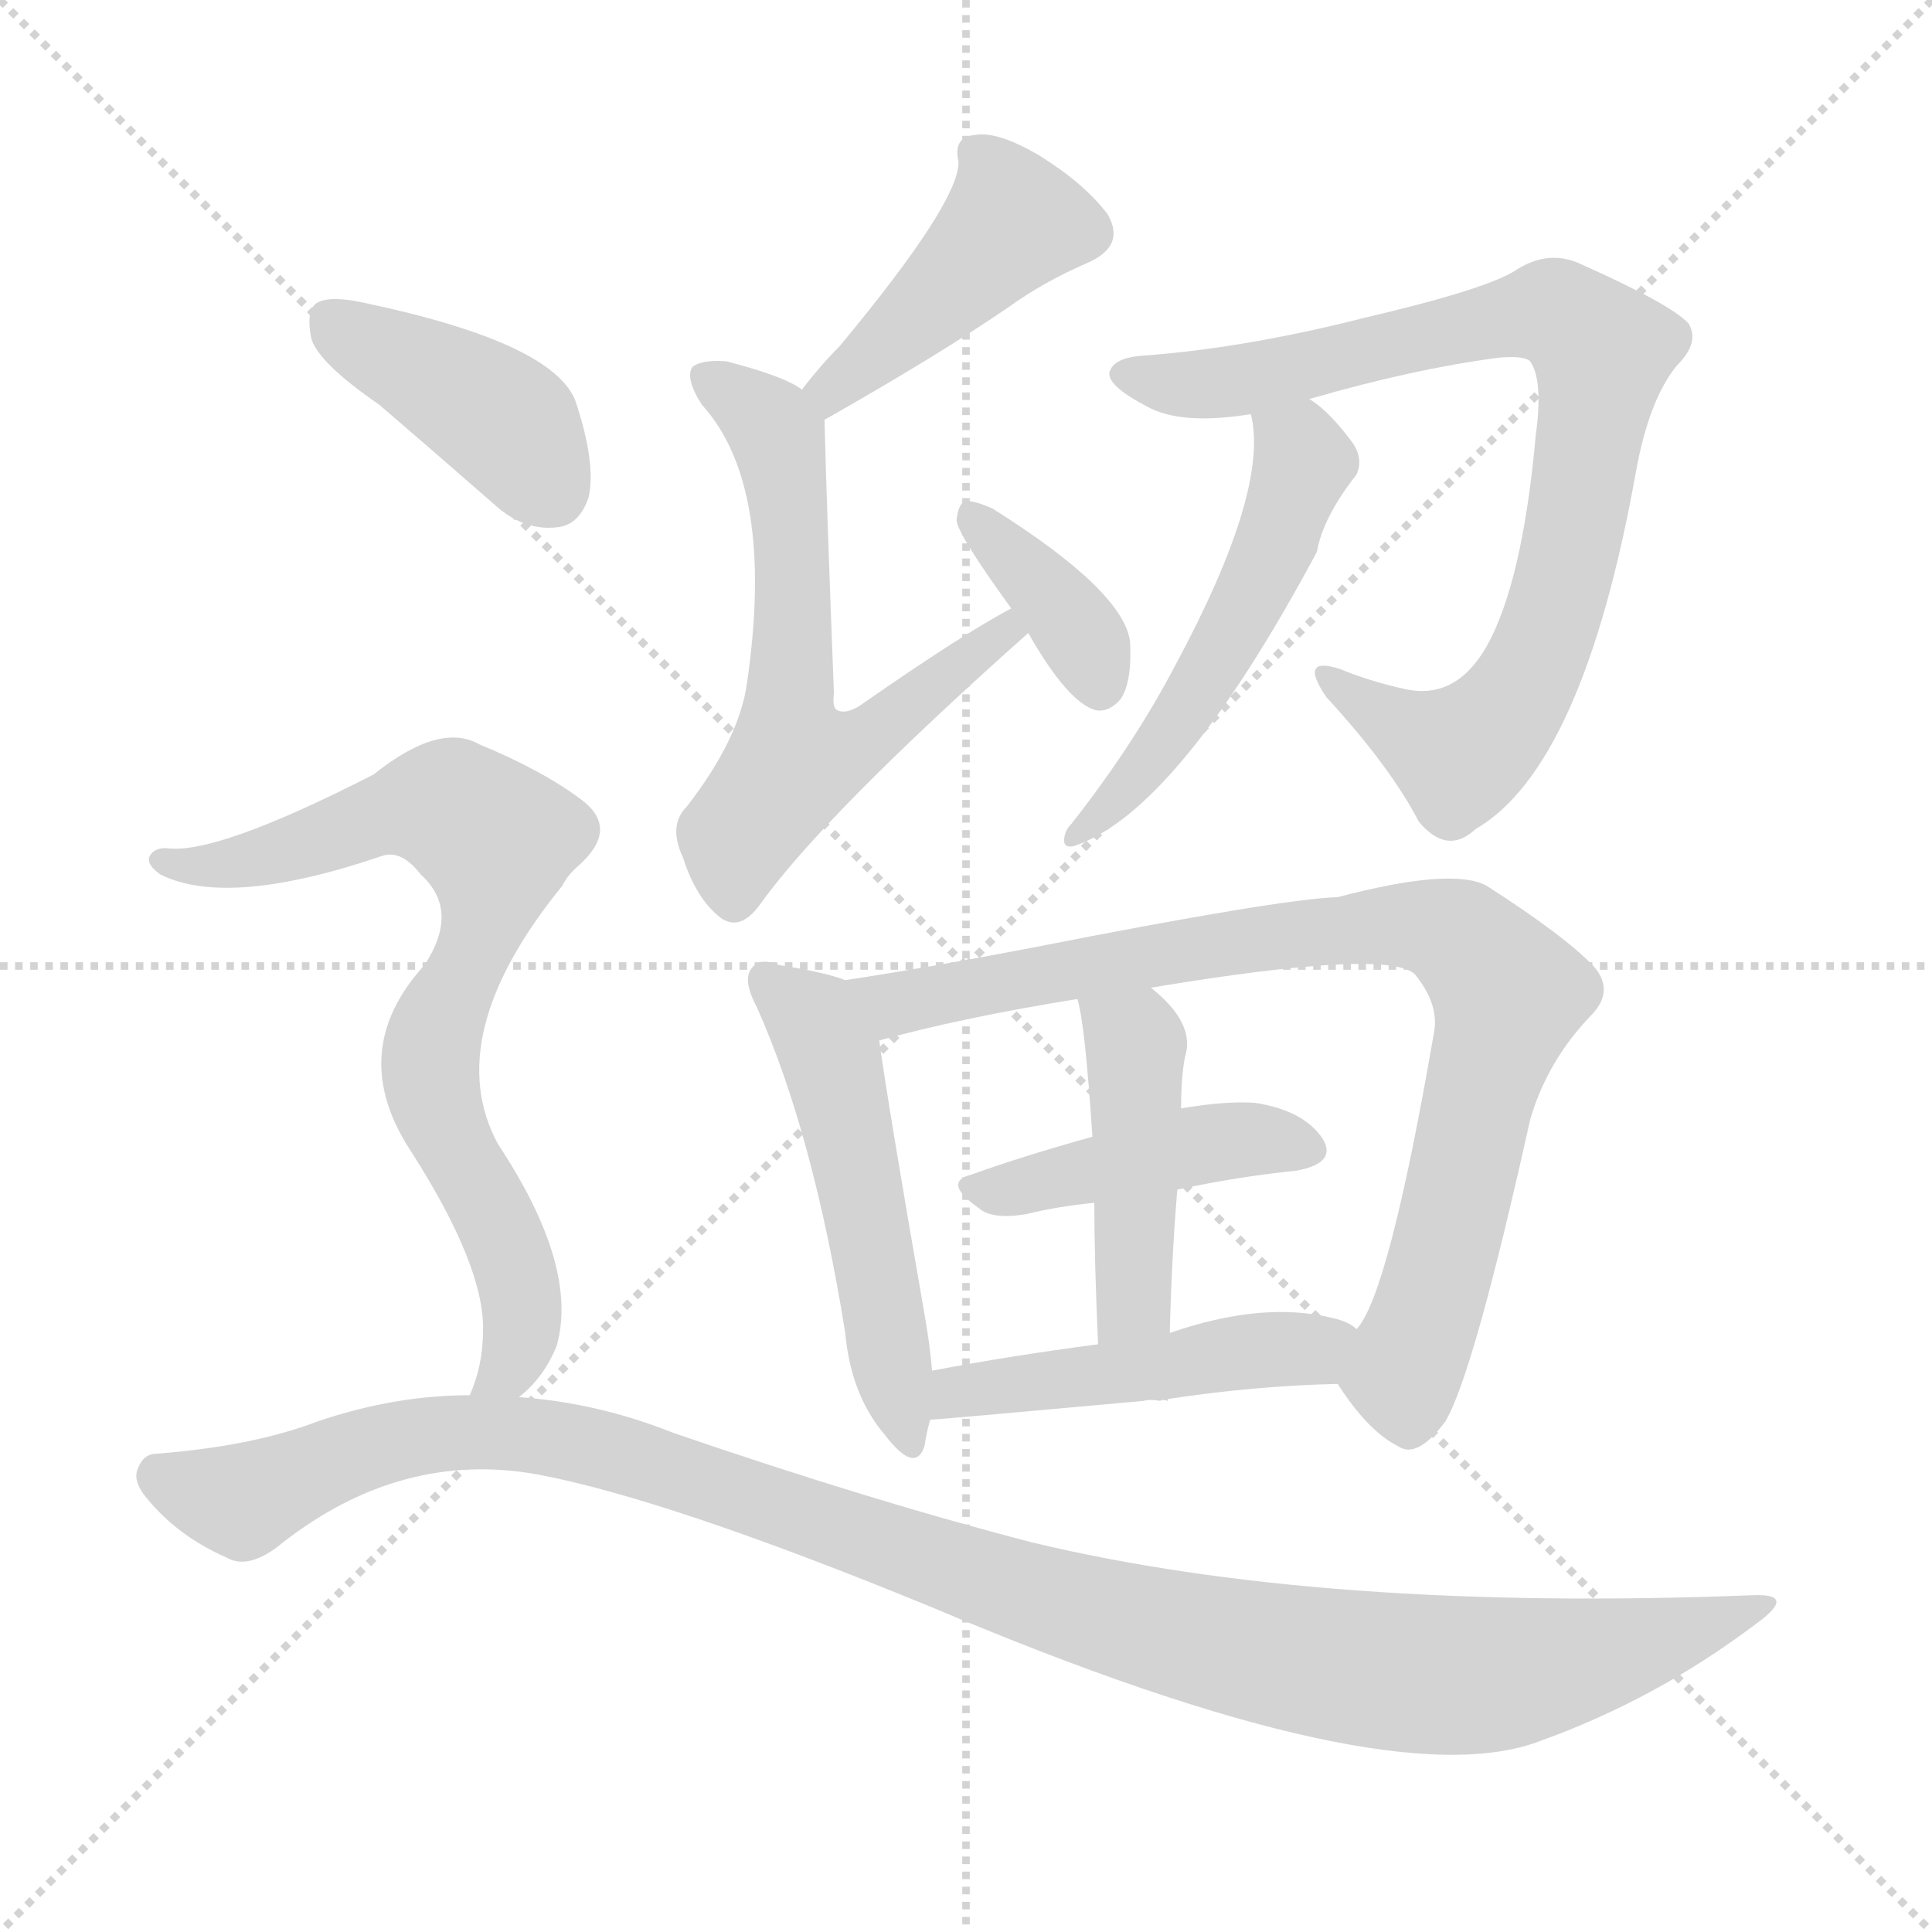 <svg xmlns="http://www.w3.org/2000/svg" version="1.1" viewBox="0 0 1024 1024">
  <g stroke="lightgray" stroke-dasharray="1,1" stroke-width="1" transform="scale(4, 4)">
    <line x1="0" y1="0" x2="256" y2="256" />
    <line x1="256" y1="0" x2="0" y2="256" />
    <line x1="128" y1="0" x2="128" y2="256" />
    <line x1="0" y1="128" x2="256" y2="128" />
  </g>
  <g transform="scale(1.0, -1.0) translate(0.0, -915.50)">
    <style type="text/css">
      
        @keyframes keyframes0 {
          from {
            stroke: blue;
            stroke-dashoffset: 435;
            stroke-width: 128;
          }
          59% {
            animation-timing-function: step-end;
            stroke: blue;
            stroke-dashoffset: 0;
            stroke-width: 128;
          }
          to {
            stroke: black;
            stroke-width: 1024;
          }
        }
        #make-me-a-hanzi-animation-0 {
          animation: keyframes0 0.604s both;
          animation-delay: 0s;
          animation-timing-function: linear;
        }
      
        @keyframes keyframes1 {
          from {
            stroke: blue;
            stroke-dashoffset: 616;
            stroke-width: 128;
          }
          67% {
            animation-timing-function: step-end;
            stroke: blue;
            stroke-dashoffset: 0;
            stroke-width: 128;
          }
          to {
            stroke: black;
            stroke-width: 1024;
          }
        }
        #make-me-a-hanzi-animation-1 {
          animation: keyframes1 0.751s both;
          animation-delay: 0.604s;
          animation-timing-function: linear;
        }
      
        @keyframes keyframes2 {
          from {
            stroke: blue;
            stroke-dashoffset: 368;
            stroke-width: 128;
          }
          55% {
            animation-timing-function: step-end;
            stroke: blue;
            stroke-dashoffset: 0;
            stroke-width: 128;
          }
          to {
            stroke: black;
            stroke-width: 1024;
          }
        }
        #make-me-a-hanzi-animation-2 {
          animation: keyframes2 0.549s both;
          animation-delay: 1.355s;
          animation-timing-function: linear;
        }
      
        @keyframes keyframes3 {
          from {
            stroke: blue;
            stroke-dashoffset: 835;
            stroke-width: 128;
          }
          73% {
            animation-timing-function: step-end;
            stroke: blue;
            stroke-dashoffset: 0;
            stroke-width: 128;
          }
          to {
            stroke: black;
            stroke-width: 1024;
          }
        }
        #make-me-a-hanzi-animation-3 {
          animation: keyframes3 0.93s both;
          animation-delay: 1.905s;
          animation-timing-function: linear;
        }
      
        @keyframes keyframes4 {
          from {
            stroke: blue;
            stroke-dashoffset: 521;
            stroke-width: 128;
          }
          63% {
            animation-timing-function: step-end;
            stroke: blue;
            stroke-dashoffset: 0;
            stroke-width: 128;
          }
          to {
            stroke: black;
            stroke-width: 1024;
          }
        }
        #make-me-a-hanzi-animation-4 {
          animation: keyframes4 0.674s both;
          animation-delay: 2.834s;
          animation-timing-function: linear;
        }
      
        @keyframes keyframes5 {
          from {
            stroke: blue;
            stroke-dashoffset: 515;
            stroke-width: 128;
          }
          63% {
            animation-timing-function: step-end;
            stroke: blue;
            stroke-dashoffset: 0;
            stroke-width: 128;
          }
          to {
            stroke: black;
            stroke-width: 1024;
          }
        }
        #make-me-a-hanzi-animation-5 {
          animation: keyframes5 0.669s both;
          animation-delay: 3.508s;
          animation-timing-function: linear;
        }
      
        @keyframes keyframes6 {
          from {
            stroke: blue;
            stroke-dashoffset: 850;
            stroke-width: 128;
          }
          73% {
            animation-timing-function: step-end;
            stroke: blue;
            stroke-dashoffset: 0;
            stroke-width: 128;
          }
          to {
            stroke: black;
            stroke-width: 1024;
          }
        }
        #make-me-a-hanzi-animation-6 {
          animation: keyframes6 0.942s both;
          animation-delay: 4.177s;
          animation-timing-function: linear;
        }
      
        @keyframes keyframes7 {
          from {
            stroke: blue;
            stroke-dashoffset: 433;
            stroke-width: 128;
          }
          58% {
            animation-timing-function: step-end;
            stroke: blue;
            stroke-dashoffset: 0;
            stroke-width: 128;
          }
          to {
            stroke: black;
            stroke-width: 1024;
          }
        }
        #make-me-a-hanzi-animation-7 {
          animation: keyframes7 0.602s both;
          animation-delay: 5.119s;
          animation-timing-function: linear;
        }
      
        @keyframes keyframes8 {
          from {
            stroke: blue;
            stroke-dashoffset: 444;
            stroke-width: 128;
          }
          59% {
            animation-timing-function: step-end;
            stroke: blue;
            stroke-dashoffset: 0;
            stroke-width: 128;
          }
          to {
            stroke: black;
            stroke-width: 1024;
          }
        }
        #make-me-a-hanzi-animation-8 {
          animation: keyframes8 0.611s both;
          animation-delay: 5.722s;
          animation-timing-function: linear;
        }
      
        @keyframes keyframes9 {
          from {
            stroke: blue;
            stroke-dashoffset: 475;
            stroke-width: 128;
          }
          61% {
            animation-timing-function: step-end;
            stroke: blue;
            stroke-dashoffset: 0;
            stroke-width: 128;
          }
          to {
            stroke: black;
            stroke-width: 1024;
          }
        }
        #make-me-a-hanzi-animation-9 {
          animation: keyframes9 0.637s both;
          animation-delay: 6.333s;
          animation-timing-function: linear;
        }
      
        @keyframes keyframes10 {
          from {
            stroke: blue;
            stroke-dashoffset: 407;
            stroke-width: 128;
          }
          57% {
            animation-timing-function: step-end;
            stroke: blue;
            stroke-dashoffset: 0;
            stroke-width: 128;
          }
          to {
            stroke: black;
            stroke-width: 1024;
          }
        }
        #make-me-a-hanzi-animation-10 {
          animation: keyframes10 0.581s both;
          animation-delay: 6.969s;
          animation-timing-function: linear;
        }
      
        @keyframes keyframes11 {
          from {
            stroke: blue;
            stroke-dashoffset: 757;
            stroke-width: 128;
          }
          71% {
            animation-timing-function: step-end;
            stroke: blue;
            stroke-dashoffset: 0;
            stroke-width: 128;
          }
          to {
            stroke: black;
            stroke-width: 1024;
          }
        }
        #make-me-a-hanzi-animation-11 {
          animation: keyframes11 0.866s both;
          animation-delay: 7.551s;
          animation-timing-function: linear;
        }
      
        @keyframes keyframes12 {
          from {
            stroke: blue;
            stroke-dashoffset: 1122;
            stroke-width: 128;
          }
          79% {
            animation-timing-function: step-end;
            stroke: blue;
            stroke-dashoffset: 0;
            stroke-width: 128;
          }
          to {
            stroke: black;
            stroke-width: 1024;
          }
        }
        #make-me-a-hanzi-animation-12 {
          animation: keyframes12 1.163s both;
          animation-delay: 8.417s;
          animation-timing-function: linear;
        }
      
    </style>
    
      <path d="M 437 693 Q 497 727 535 753 Q 553 766 576 776 Q 597 785 587 802 Q 575 818 551 833 Q 529 846 517 844 Q 505 843 508 830 Q 509 809 445 732 Q 435 722 425 709 C 406 685 411 678 437 693 Z" fill="lightgray" />
    
      <path d="M 536 593 Q 511 580 455 541 Q 448 537 444 539 Q 441 540 442 548 Q 438 651 437 693 C 437 703 437 703 425 709 Q 416 716 385 724 Q 372 725 367 721 Q 363 715 372 701 Q 411 658 396 554 Q 392 524 364 488 Q 354 478 362 461 Q 369 439 382 429 Q 392 422 402 435 Q 436 483 545 580 C 567 600 562 608 536 593 Z" fill="lightgray" />
    
      <path d="M 545 580 Q 566 543 581 539 Q 588 538 594 545 Q 600 554 599 575 Q 596 602 526 646 Q 517 650 512 650 Q 508 649 507 640 Q 507 633 536 593 L 545 580 Z" fill="lightgray" />
    
      <path d="M 694 704 Q 749 720 795 726 Q 808 727 811 724 Q 818 714 814 685 Q 807 607 788 573 Q 772 545 746 550 Q 727 554 710 561 Q 688 568 703 546 Q 737 509 752 480 Q 767 462 782 476 Q 839 509 867 665 Q 874 704 889 722 Q 901 734 895 744 Q 886 754 839 775 Q 821 784 803 772 Q 787 762 723 747 Q 660 731 606 727 Q 590 726 588 718 Q 587 711 608 700 Q 626 690 663 696 L 694 704 Z" fill="lightgray" />
    
      <path d="M 663 696 Q 673 656 623 563 Q 601 521 568 479 Q 564 475 564 470 Q 564 466 569 467 Q 624 485 698 623 Q 701 641 719 664 Q 723 673 716 682 Q 704 698 694 704 C 670 722 658 726 663 696 Z" fill="lightgray" />
    
      <path d="M 448 396 Q 438 400 413 404 Q 403 408 399 403 Q 393 397 401 382 Q 431 315 448 209 Q 451 176 469 155 Q 485 134 490 149 Q 491 156 493 163 L 494 189 Q 493 202 490 219 Q 471 328 466 364 C 462 392 462 392 448 396 Z" fill="lightgray" />
    
      <path d="M 709 182 Q 725 157 741 149 Q 751 142 766 162 Q 781 187 811 322 Q 820 353 843 377 Q 856 390 845 403 Q 830 419 788 446 Q 770 456 709 440 Q 678 439 546 413 Q 494 403 448 396 C 418 391 437 356 466 364 Q 509 376 571 386 L 610 392 Q 736 413 750 399 Q 763 383 760 368 Q 736 229 719 211 C 706 186 706 186 709 182 Z" fill="lightgray" />
    
      <path d="M 624 285 Q 657 292 687 295 Q 709 299 701 312 Q 691 327 665 331 Q 649 332 626 328 L 579 313 Q 543 303 515 293 Q 499 289 519 275 Q 526 269 544 272 Q 560 276 580 278 L 624 285 Z" fill="lightgray" />
    
      <path d="M 620 209 Q 621 249 624 285 L 626 328 Q 626 344 628 355 Q 634 373 610 392 C 587 411 564 415 571 386 Q 575 374 579 313 L 580 278 Q 580 248 582 203 C 583 173 619 179 620 209 Z" fill="lightgray" />
    
      <path d="M 493 163 Q 496 163 606 173 Q 610 174 615 173 Q 616 174 619 173 L 619 174 Q 665 181 709 182 C 739 183 744 195 719 211 Q 715 215 706 217 Q 669 226 620 209 L 582 203 Q 536 197 494 189 C 465 183 463 161 493 163 Z" fill="lightgray" />
    
      <path d="M 201 701 Q 229 677 261 649 Q 277 634 295 636 Q 307 637 312 652 Q 316 670 305 703 Q 293 734 193 755 Q 175 759 168 755 Q 162 751 165 736 Q 169 723 201 701 Z" fill="lightgray" />
    
      <path d="M 275 175 Q 288 185 295 202 Q 307 244 264 309 Q 233 366 298 446 Q 301 452 307 457 Q 328 476 309 491 Q 288 507 254 521 Q 233 533 198 505 Q 114 462 88 466 Q 81 466 79 461 Q 78 457 85 452 Q 121 434 203 462 Q 213 465 223 452 Q 244 433 225 404 Q 183 358 218 305 Q 257 244 256 210 Q 256 192 249 176 C 240 147 254 154 275 175 Z" fill="lightgray" />
    
      <path d="M 249 176 Q 209 176 168 162 Q 134 149 83 145 Q 76 145 73 137 Q 70 130 79 120 Q 95 101 120 90 Q 132 83 150 98 Q 213 147 285 134 Q 354 121 493 64 Q 736 -39 817 -7 Q 878 15 931 55 Q 953 71 929 70 Q 701 61 547 98 Q 462 120 357 156 Q 317 172 275 175 L 249 176 Z" fill="lightgray" />
    
    
      <clipPath id="make-me-a-hanzi-clip-0">
        <path d="M 437 693 Q 497 727 535 753 Q 553 766 576 776 Q 597 785 587 802 Q 575 818 551 833 Q 529 846 517 844 Q 505 843 508 830 Q 509 809 445 732 Q 435 722 425 709 C 406 685 411 678 437 693 Z" />
      </clipPath>
      <path clip-path="url(#make-me-a-hanzi-clip-0)" d="M 517 834 L 537 798 L 441 710 L 441 702" fill="none" id="make-me-a-hanzi-animation-0" stroke-dasharray="307 614" stroke-linecap="round" />
    
      <clipPath id="make-me-a-hanzi-clip-1">
        <path d="M 536 593 Q 511 580 455 541 Q 448 537 444 539 Q 441 540 442 548 Q 438 651 437 693 C 437 703 437 703 425 709 Q 416 716 385 724 Q 372 725 367 721 Q 363 715 372 701 Q 411 658 396 554 Q 392 524 364 488 Q 354 478 362 461 Q 369 439 382 429 Q 392 422 402 435 Q 436 483 545 580 C 567 600 562 608 536 593 Z" />
      </clipPath>
      <path clip-path="url(#make-me-a-hanzi-clip-1)" d="M 373 716 L 412 684 L 421 612 L 421 512 L 453 520 L 536 583" fill="none" id="make-me-a-hanzi-animation-1" stroke-dasharray="488 976" stroke-linecap="round" />
    
      <clipPath id="make-me-a-hanzi-clip-2">
        <path d="M 545 580 Q 566 543 581 539 Q 588 538 594 545 Q 600 554 599 575 Q 596 602 526 646 Q 517 650 512 650 Q 508 649 507 640 Q 507 633 536 593 L 545 580 Z" />
      </clipPath>
      <path clip-path="url(#make-me-a-hanzi-clip-2)" d="M 517 641 L 564 591 L 583 552" fill="none" id="make-me-a-hanzi-animation-2" stroke-dasharray="240 480" stroke-linecap="round" />
    
      <clipPath id="make-me-a-hanzi-clip-3">
        <path d="M 694 704 Q 749 720 795 726 Q 808 727 811 724 Q 818 714 814 685 Q 807 607 788 573 Q 772 545 746 550 Q 727 554 710 561 Q 688 568 703 546 Q 737 509 752 480 Q 767 462 782 476 Q 839 509 867 665 Q 874 704 889 722 Q 901 734 895 744 Q 886 754 839 775 Q 821 784 803 772 Q 787 762 723 747 Q 660 731 606 727 Q 590 726 588 718 Q 587 711 608 700 Q 626 690 663 696 L 694 704 Z" />
      </clipPath>
      <path clip-path="url(#make-me-a-hanzi-clip-3)" d="M 595 717 L 652 713 L 817 750 L 835 744 L 849 729 L 826 597 L 792 530 L 773 515 L 704 555" fill="none" id="make-me-a-hanzi-animation-3" stroke-dasharray="707 1414" stroke-linecap="round" />
    
      <clipPath id="make-me-a-hanzi-clip-4">
        <path d="M 663 696 Q 673 656 623 563 Q 601 521 568 479 Q 564 475 564 470 Q 564 466 569 467 Q 624 485 698 623 Q 701 641 719 664 Q 723 673 716 682 Q 704 698 694 704 C 670 722 658 726 663 696 Z" />
      </clipPath>
      <path clip-path="url(#make-me-a-hanzi-clip-4)" d="M 670 692 L 691 670 L 679 635 L 627 537 L 569 473" fill="none" id="make-me-a-hanzi-animation-4" stroke-dasharray="393 786" stroke-linecap="round" />
    
      <clipPath id="make-me-a-hanzi-clip-5">
        <path d="M 448 396 Q 438 400 413 404 Q 403 408 399 403 Q 393 397 401 382 Q 431 315 448 209 Q 451 176 469 155 Q 485 134 490 149 Q 491 156 493 163 L 494 189 Q 493 202 490 219 Q 471 328 466 364 C 462 392 462 392 448 396 Z" />
      </clipPath>
      <path clip-path="url(#make-me-a-hanzi-clip-5)" d="M 407 396 L 429 378 L 440 356 L 480 154" fill="none" id="make-me-a-hanzi-animation-5" stroke-dasharray="387 774" stroke-linecap="round" />
    
      <clipPath id="make-me-a-hanzi-clip-6">
        <path d="M 709 182 Q 725 157 741 149 Q 751 142 766 162 Q 781 187 811 322 Q 820 353 843 377 Q 856 390 845 403 Q 830 419 788 446 Q 770 456 709 440 Q 678 439 546 413 Q 494 403 448 396 C 418 391 437 356 466 364 Q 509 376 571 386 L 610 392 Q 736 413 750 399 Q 763 383 760 368 Q 736 229 719 211 C 706 186 706 186 709 182 Z" />
      </clipPath>
      <path clip-path="url(#make-me-a-hanzi-clip-6)" d="M 455 393 L 474 384 L 655 417 L 724 425 L 774 419 L 800 389 L 762 237 L 745 194 L 747 168" fill="none" id="make-me-a-hanzi-animation-6" stroke-dasharray="722 1444" stroke-linecap="round" />
    
      <clipPath id="make-me-a-hanzi-clip-7">
        <path d="M 624 285 Q 657 292 687 295 Q 709 299 701 312 Q 691 327 665 331 Q 649 332 626 328 L 579 313 Q 543 303 515 293 Q 499 289 519 275 Q 526 269 544 272 Q 560 276 580 278 L 624 285 Z" />
      </clipPath>
      <path clip-path="url(#make-me-a-hanzi-clip-7)" d="M 517 284 L 649 311 L 691 306" fill="none" id="make-me-a-hanzi-animation-7" stroke-dasharray="305 610" stroke-linecap="round" />
    
      <clipPath id="make-me-a-hanzi-clip-8">
        <path d="M 620 209 Q 621 249 624 285 L 626 328 Q 626 344 628 355 Q 634 373 610 392 C 587 411 564 415 571 386 Q 575 374 579 313 L 580 278 Q 580 248 582 203 C 583 173 619 179 620 209 Z" />
      </clipPath>
      <path clip-path="url(#make-me-a-hanzi-clip-8)" d="M 578 384 L 602 362 L 601 226 L 587 212" fill="none" id="make-me-a-hanzi-animation-8" stroke-dasharray="316 632" stroke-linecap="round" />
    
      <clipPath id="make-me-a-hanzi-clip-9">
        <path d="M 493 163 Q 496 163 606 173 Q 610 174 615 173 Q 616 174 619 173 L 619 174 Q 665 181 709 182 C 739 183 744 195 719 211 Q 715 215 706 217 Q 669 226 620 209 L 582 203 Q 536 197 494 189 C 465 183 463 161 493 163 Z" />
      </clipPath>
      <path clip-path="url(#make-me-a-hanzi-clip-9)" d="M 494 169 L 518 180 L 592 186 L 709 206" fill="none" id="make-me-a-hanzi-animation-9" stroke-dasharray="347 694" stroke-linecap="round" />
    
      <clipPath id="make-me-a-hanzi-clip-10">
        <path d="M 201 701 Q 229 677 261 649 Q 277 634 295 636 Q 307 637 312 652 Q 316 670 305 703 Q 293 734 193 755 Q 175 759 168 755 Q 162 751 165 736 Q 169 723 201 701 Z" />
      </clipPath>
      <path clip-path="url(#make-me-a-hanzi-clip-10)" d="M 175 747 L 268 692 L 292 656" fill="none" id="make-me-a-hanzi-animation-10" stroke-dasharray="279 558" stroke-linecap="round" />
    
      <clipPath id="make-me-a-hanzi-clip-11">
        <path d="M 275 175 Q 288 185 295 202 Q 307 244 264 309 Q 233 366 298 446 Q 301 452 307 457 Q 328 476 309 491 Q 288 507 254 521 Q 233 533 198 505 Q 114 462 88 466 Q 81 466 79 461 Q 78 457 85 452 Q 121 434 203 462 Q 213 465 223 452 Q 244 433 225 404 Q 183 358 218 305 Q 257 244 256 210 Q 256 192 249 176 C 240 147 254 154 275 175 Z" />
      </clipPath>
      <path clip-path="url(#make-me-a-hanzi-clip-11)" d="M 86 459 L 126 459 L 222 489 L 239 487 L 263 470 L 253 412 L 228 354 L 234 323 L 268 258 L 277 221 L 273 197 L 256 180" fill="none" id="make-me-a-hanzi-animation-11" stroke-dasharray="629 1258" stroke-linecap="round" />
    
      <clipPath id="make-me-a-hanzi-clip-12">
        <path d="M 249 176 Q 209 176 168 162 Q 134 149 83 145 Q 76 145 73 137 Q 70 130 79 120 Q 95 101 120 90 Q 132 83 150 98 Q 213 147 285 134 Q 354 121 493 64 Q 736 -39 817 -7 Q 878 15 931 55 Q 953 71 929 70 Q 701 61 547 98 Q 462 120 357 156 Q 317 172 275 175 L 249 176 Z" />
      </clipPath>
      <path clip-path="url(#make-me-a-hanzi-clip-12)" d="M 84 133 L 128 120 L 218 154 L 294 153 L 579 60 L 718 31 L 800 29 L 891 49 L 920 61" fill="none" id="make-me-a-hanzi-animation-12" stroke-dasharray="994 1988" stroke-linecap="round" />
    
  </g>
</svg>